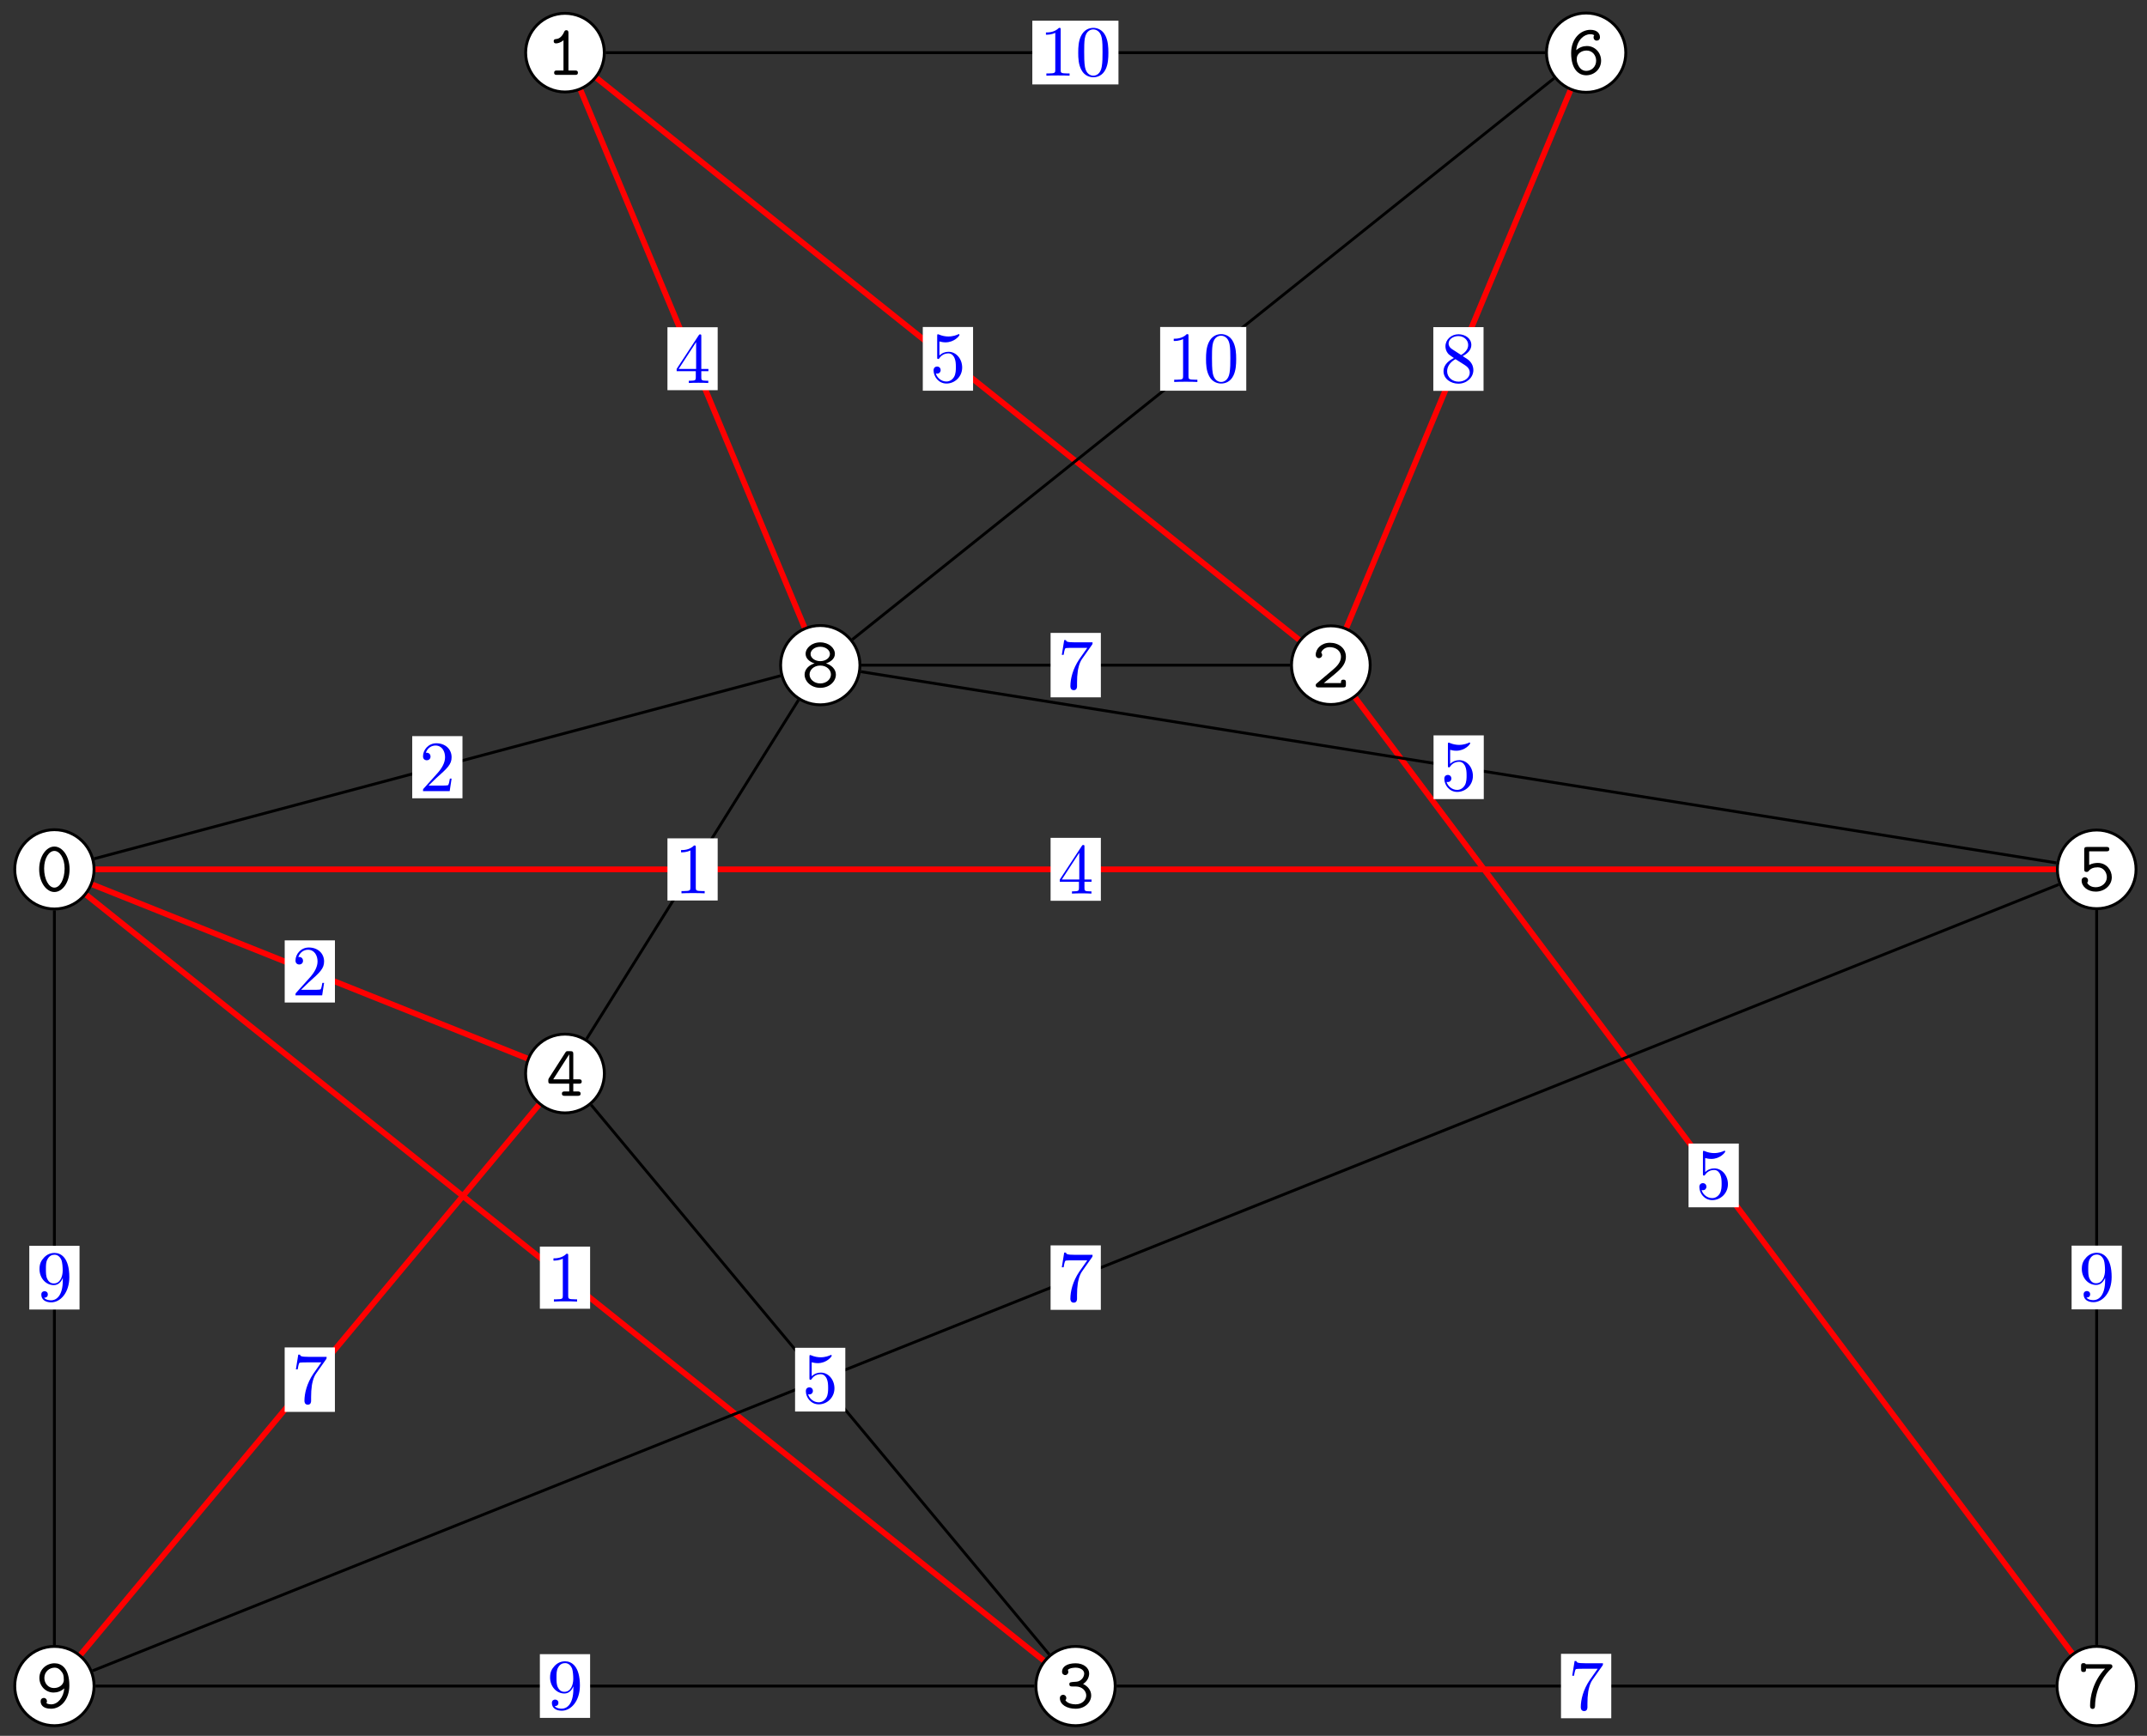 <?xml version="1.0" encoding="UTF-8"?>
<svg xmlns="http://www.w3.org/2000/svg" xmlns:xlink="http://www.w3.org/1999/xlink" width="298pt" height="241pt" viewBox="0 0 298 241" version="1.1">
<rect x="0" y="0" width="298" height="241" fill="#333333" stroke="none"/>
<defs>
<g>
<symbol overflow="visible" id="glyph0-0">
<path style="stroke:none;" d=""/>
</symbol>
<symbol overflow="visible" id="glyph0-1">
<path style="stroke:none;" d="M 4.719 -3.047 C 4.719 -4.891 3.703 -6.203 2.609 -6.203 C 1.5 -6.203 0.5 -4.859 0.5 -3.047 C 0.5 -1.203 1.516 0.109 2.609 0.109 C 3.734 0.109 4.719 -1.219 4.719 -3.047 Z M 4.031 -3.156 C 4.031 -1.672 3.391 -0.5 2.609 -0.5 C 1.828 -0.5 1.188 -1.672 1.188 -3.156 C 1.188 -4.609 1.875 -5.594 2.609 -5.594 C 3.344 -5.594 4.031 -4.609 4.031 -3.156 Z M 4.031 -3.156 "/>
</symbol>
<symbol overflow="visible" id="glyph0-2">
<path style="stroke:none;" d="M 4.406 -0.297 C 4.406 -0.609 4.172 -0.609 4 -0.609 L 3.094 -0.609 L 3.094 -5.797 C 3.094 -5.953 3.094 -6.203 2.797 -6.203 C 2.609 -6.203 2.547 -6.078 2.5 -5.969 C 2.125 -5.109 1.609 -5 1.422 -4.984 C 1.25 -4.969 1.047 -4.953 1.047 -4.672 C 1.047 -4.422 1.219 -4.375 1.375 -4.375 C 1.562 -4.375 1.969 -4.438 2.406 -4.812 L 2.406 -0.609 L 1.5 -0.609 C 1.344 -0.609 1.109 -0.609 1.109 -0.297 C 1.109 0 1.359 0 1.5 0 L 4 0 C 4.156 0 4.406 0 4.406 -0.297 Z M 4.406 -0.297 "/>
</symbol>
<symbol overflow="visible" id="glyph0-3">
<path style="stroke:none;" d="M 4.703 -0.406 L 4.703 -0.672 C 4.703 -0.859 4.703 -1.078 4.359 -1.078 C 4.016 -1.078 4.016 -0.891 4.016 -0.609 L 1.641 -0.609 C 2.234 -1.109 3.188 -1.859 3.625 -2.266 C 4.25 -2.828 4.703 -3.453 4.703 -4.25 C 4.703 -5.453 3.703 -6.203 2.484 -6.203 C 1.312 -6.203 0.516 -5.391 0.516 -4.531 C 0.516 -4.172 0.797 -4.062 0.969 -4.062 C 1.172 -4.062 1.406 -4.234 1.406 -4.5 C 1.406 -4.625 1.359 -4.75 1.266 -4.828 C 1.422 -5.281 1.891 -5.594 2.438 -5.594 C 3.25 -5.594 4.016 -5.141 4.016 -4.25 C 4.016 -3.562 3.531 -2.984 2.875 -2.438 L 0.672 -0.578 C 0.578 -0.5 0.516 -0.453 0.516 -0.312 C 0.516 0 0.766 0 0.922 0 L 4.312 0 C 4.641 0 4.703 -0.094 4.703 -0.406 Z M 4.703 -0.406 "/>
</symbol>
<symbol overflow="visible" id="glyph0-4">
<path style="stroke:none;" d="M 4.781 -1.734 C 4.781 -2.438 4.312 -3.031 3.656 -3.328 C 4.219 -3.688 4.5 -4.25 4.5 -4.797 C 4.5 -5.531 3.766 -6.203 2.625 -6.203 C 1.422 -6.203 0.734 -5.719 0.734 -5.031 C 0.734 -4.703 0.984 -4.562 1.172 -4.562 C 1.391 -4.562 1.609 -4.734 1.609 -5.016 C 1.609 -5.156 1.562 -5.25 1.531 -5.281 C 1.828 -5.594 2.547 -5.594 2.625 -5.594 C 3.312 -5.594 3.812 -5.234 3.812 -4.781 C 3.812 -4.484 3.656 -4.141 3.391 -3.922 C 3.078 -3.656 2.828 -3.641 2.469 -3.625 C 1.891 -3.578 1.75 -3.578 1.75 -3.297 C 1.75 -2.984 1.984 -2.984 2.141 -2.984 L 2.609 -2.984 C 3.594 -2.984 4.094 -2.312 4.094 -1.734 C 4.094 -1.125 3.531 -0.5 2.625 -0.5 C 2.234 -0.5 1.469 -0.609 1.203 -1.078 C 1.25 -1.125 1.328 -1.188 1.328 -1.391 C 1.328 -1.625 1.141 -1.828 0.891 -1.828 C 0.656 -1.828 0.438 -1.672 0.438 -1.359 C 0.438 -0.469 1.406 0.109 2.625 0.109 C 3.938 0.109 4.781 -0.812 4.781 -1.734 Z M 4.781 -1.734 "/>
</symbol>
<symbol overflow="visible" id="glyph0-5">
<path style="stroke:none;" d="M 4.938 -1.984 C 4.938 -2.297 4.688 -2.297 4.531 -2.297 L 3.766 -2.297 L 3.766 -5.797 C 3.766 -6.125 3.688 -6.203 3.344 -6.203 L 3.078 -6.203 C 2.828 -6.203 2.781 -6.203 2.656 -6 L 0.375 -2.438 C 0.297 -2.297 0.297 -2.281 0.297 -2.078 C 0.297 -1.75 0.375 -1.688 0.688 -1.688 L 3.203 -1.688 L 3.203 -0.609 L 2.578 -0.609 C 2.422 -0.609 2.188 -0.609 2.188 -0.297 C 2.188 0 2.438 0 2.578 0 L 4.375 0 C 4.531 0 4.781 0 4.781 -0.297 C 4.781 -0.609 4.531 -0.609 4.375 -0.609 L 3.766 -0.609 L 3.766 -1.688 L 4.531 -1.688 C 4.688 -1.688 4.938 -1.688 4.938 -1.984 Z M 3.203 -2.297 L 0.984 -2.297 L 3.203 -5.766 Z M 3.203 -2.297 "/>
</symbol>
<symbol overflow="visible" id="glyph0-6">
<path style="stroke:none;" d="M 4.703 -1.891 C 4.703 -2.906 3.938 -3.875 2.766 -3.875 C 2.406 -3.875 1.969 -3.812 1.562 -3.594 L 1.562 -5.484 L 3.953 -5.484 C 4.109 -5.484 4.359 -5.484 4.359 -5.781 C 4.359 -6.094 4.109 -6.094 3.953 -6.094 L 1.281 -6.094 C 0.953 -6.094 0.875 -6 0.875 -5.688 L 0.875 -3.031 C 0.875 -2.844 0.875 -2.625 1.203 -2.625 C 1.375 -2.625 1.422 -2.672 1.5 -2.766 C 1.766 -3.094 2.172 -3.266 2.75 -3.266 C 3.562 -3.266 4.016 -2.547 4.016 -1.891 C 4.016 -1.094 3.312 -0.5 2.469 -0.5 C 2.188 -0.5 1.562 -0.578 1.281 -1.125 C 1.328 -1.172 1.406 -1.25 1.406 -1.453 C 1.406 -1.734 1.172 -1.891 0.969 -1.891 C 0.812 -1.891 0.516 -1.797 0.516 -1.422 C 0.516 -0.594 1.359 0.109 2.469 0.109 C 3.719 0.109 4.703 -0.781 4.703 -1.891 Z M 4.703 -1.891 "/>
</symbol>
<symbol overflow="visible" id="glyph0-7">
<path style="stroke:none;" d="M 4.688 -1.922 C 4.688 -3.062 3.812 -3.953 2.719 -3.953 C 2.203 -3.953 1.688 -3.781 1.234 -3.375 C 1.375 -4.781 2.312 -5.594 3.188 -5.594 C 3.531 -5.594 3.688 -5.484 3.734 -5.438 C 3.688 -5.391 3.641 -5.328 3.641 -5.141 C 3.641 -4.906 3.812 -4.703 4.078 -4.703 C 4.328 -4.703 4.531 -4.875 4.531 -5.172 C 4.531 -5.656 4.172 -6.203 3.203 -6.203 C 1.859 -6.203 0.531 -5 0.531 -2.984 C 0.531 -0.625 1.641 0.109 2.625 0.109 C 3.719 0.109 4.688 -0.734 4.688 -1.922 Z M 4 -1.922 C 4 -1.062 3.344 -0.5 2.625 -0.5 C 1.984 -0.5 1.594 -0.984 1.391 -1.594 C 1.297 -1.828 1.312 -2.078 1.312 -2.219 C 1.312 -2.828 1.906 -3.328 2.672 -3.328 C 3.484 -3.328 4 -2.656 4 -1.922 Z M 4 -1.922 "/>
</symbol>
<symbol overflow="visible" id="glyph0-8">
<path style="stroke:none;" d="M 4.781 -5.781 C 4.781 -6.094 4.547 -6.094 4.391 -6.094 L 1.094 -6.094 C 1.031 -6.25 0.859 -6.25 0.781 -6.25 C 0.438 -6.25 0.438 -6.031 0.438 -5.844 L 0.438 -5.422 C 0.438 -5.234 0.438 -5.016 0.781 -5.016 C 1.125 -5.016 1.125 -5.203 1.125 -5.484 L 3.766 -5.484 C 2.031 -3.656 1.688 -1.453 1.688 -0.359 C 1.688 -0.219 1.688 0.109 2.047 0.109 C 2.219 0.109 2.375 0 2.375 -0.297 C 2.438 -3.125 3.953 -4.859 4.562 -5.438 C 4.766 -5.625 4.781 -5.641 4.781 -5.781 Z M 4.781 -5.781 "/>
</symbol>
<symbol overflow="visible" id="glyph0-9">
<path style="stroke:none;" d="M 4.781 -1.734 C 4.781 -2.484 4.141 -3.078 3.406 -3.281 C 4.203 -3.547 4.641 -4.031 4.641 -4.609 C 4.641 -5.422 3.797 -6.203 2.609 -6.203 C 1.422 -6.203 0.578 -5.406 0.578 -4.609 C 0.578 -4.031 1.031 -3.531 1.828 -3.281 C 1.078 -3.078 0.438 -2.484 0.438 -1.734 C 0.438 -0.766 1.359 0.109 2.609 0.109 C 3.875 0.109 4.781 -0.766 4.781 -1.734 Z M 3.953 -4.594 C 3.953 -4.031 3.344 -3.594 2.609 -3.594 C 1.891 -3.594 1.266 -4.031 1.266 -4.594 C 1.266 -5.109 1.828 -5.594 2.609 -5.594 C 3.391 -5.594 3.953 -5.109 3.953 -4.594 Z M 4.094 -1.75 C 4.094 -1.062 3.438 -0.5 2.609 -0.5 C 1.781 -0.5 1.125 -1.062 1.125 -1.75 C 1.125 -2.359 1.703 -2.984 2.609 -2.984 C 3.531 -2.984 4.094 -2.359 4.094 -1.75 Z M 4.094 -1.75 "/>
</symbol>
<symbol overflow="visible" id="glyph0-10">
<path style="stroke:none;" d="M 4.688 -3.109 C 4.688 -5.516 3.594 -6.203 2.641 -6.203 C 1.531 -6.203 0.531 -5.375 0.531 -4.172 C 0.531 -3.031 1.406 -2.141 2.5 -2.141 C 3.016 -2.141 3.531 -2.312 3.984 -2.719 C 3.891 -1.484 3.109 -0.5 2.156 -0.5 C 2.062 -0.5 1.703 -0.516 1.5 -0.672 C 1.531 -0.719 1.578 -0.781 1.578 -0.953 C 1.578 -1.188 1.406 -1.391 1.141 -1.391 C 0.891 -1.391 0.703 -1.219 0.703 -0.922 C 0.703 -0.594 0.875 0.109 2.156 0.109 C 3.469 0.109 4.688 -1.141 4.688 -3.109 Z M 3.922 -3.875 C 3.922 -3.328 3.375 -2.766 2.547 -2.766 C 1.75 -2.766 1.219 -3.422 1.219 -4.172 C 1.219 -5.031 1.922 -5.594 2.641 -5.594 C 3.078 -5.594 3.344 -5.359 3.516 -5.156 C 3.828 -4.781 3.922 -4.578 3.922 -3.875 Z M 3.922 -3.875 "/>
</symbol>
<symbol overflow="visible" id="glyph1-0">
<path style="stroke:none;" d=""/>
</symbol>
<symbol overflow="visible" id="glyph1-1">
<path style="stroke:none;" d="M 4.172 0 L 4.172 -0.312 L 3.859 -0.312 C 2.953 -0.312 2.938 -0.422 2.938 -0.781 L 2.938 -6.375 C 2.938 -6.625 2.938 -6.641 2.703 -6.641 C 2.078 -6 1.203 -6 0.891 -6 L 0.891 -5.688 C 1.094 -5.688 1.672 -5.688 2.188 -5.953 L 2.188 -0.781 C 2.188 -0.422 2.156 -0.312 1.266 -0.312 L 0.953 -0.312 L 0.953 0 C 1.297 -0.031 2.156 -0.031 2.562 -0.031 C 2.953 -0.031 3.828 -0.031 4.172 0 Z M 4.172 0 "/>
</symbol>
<symbol overflow="visible" id="glyph1-2">
<path style="stroke:none;" d="M 4.469 -1.734 L 4.234 -1.734 C 4.172 -1.438 4.109 -1 4 -0.844 C 3.938 -0.766 3.281 -0.766 3.062 -0.766 L 1.266 -0.766 L 2.328 -1.797 C 3.875 -3.172 4.469 -3.703 4.469 -4.703 C 4.469 -5.844 3.578 -6.641 2.359 -6.641 C 1.234 -6.641 0.5 -5.719 0.5 -4.828 C 0.5 -4.281 1 -4.281 1.031 -4.281 C 1.203 -4.281 1.547 -4.391 1.547 -4.812 C 1.547 -5.062 1.359 -5.328 1.016 -5.328 C 0.938 -5.328 0.922 -5.328 0.891 -5.312 C 1.109 -5.969 1.656 -6.328 2.234 -6.328 C 3.141 -6.328 3.562 -5.516 3.562 -4.703 C 3.562 -3.906 3.078 -3.125 2.516 -2.5 L 0.609 -0.375 C 0.5 -0.266 0.5 -0.234 0.5 0 L 4.203 0 Z M 4.469 -1.734 "/>
</symbol>
<symbol overflow="visible" id="glyph1-3">
<path style="stroke:none;" d="M 4.688 -1.641 L 4.688 -1.953 L 3.703 -1.953 L 3.703 -6.484 C 3.703 -6.688 3.703 -6.75 3.531 -6.75 C 3.453 -6.75 3.422 -6.75 3.344 -6.625 L 0.281 -1.953 L 0.281 -1.641 L 2.938 -1.641 L 2.938 -0.781 C 2.938 -0.422 2.906 -0.312 2.172 -0.312 L 1.969 -0.312 L 1.969 0 C 2.375 -0.031 2.891 -0.031 3.312 -0.031 C 3.734 -0.031 4.25 -0.031 4.672 0 L 4.672 -0.312 L 4.453 -0.312 C 3.719 -0.312 3.703 -0.422 3.703 -0.781 L 3.703 -1.641 Z M 2.984 -1.953 L 0.562 -1.953 L 2.984 -5.672 Z M 2.984 -1.953 "/>
</symbol>
<symbol overflow="visible" id="glyph1-4">
<path style="stroke:none;" d="M 4.562 -3.281 C 4.562 -5.969 3.406 -6.641 2.516 -6.641 C 1.969 -6.641 1.484 -6.453 1.062 -6.016 C 0.641 -5.562 0.422 -5.141 0.422 -4.391 C 0.422 -3.156 1.297 -2.172 2.406 -2.172 C 3.016 -2.172 3.422 -2.594 3.656 -3.172 L 3.656 -2.844 C 3.656 -0.516 2.625 -0.062 2.047 -0.062 C 1.875 -0.062 1.328 -0.078 1.062 -0.422 C 1.5 -0.422 1.578 -0.703 1.578 -0.875 C 1.578 -1.188 1.344 -1.328 1.125 -1.328 C 0.969 -1.328 0.672 -1.25 0.672 -0.859 C 0.672 -0.188 1.203 0.219 2.047 0.219 C 3.344 0.219 4.562 -1.141 4.562 -3.281 Z M 3.641 -4.203 C 3.641 -3.375 3.297 -2.406 2.422 -2.406 C 2.266 -2.406 1.797 -2.406 1.5 -3.031 C 1.312 -3.406 1.312 -3.891 1.312 -4.391 C 1.312 -4.922 1.312 -5.391 1.531 -5.766 C 1.797 -6.266 2.172 -6.391 2.516 -6.391 C 2.984 -6.391 3.312 -6.047 3.484 -5.609 C 3.594 -5.281 3.641 -4.656 3.641 -4.203 Z M 3.641 -4.203 "/>
</symbol>
<symbol overflow="visible" id="glyph1-5">
<path style="stroke:none;" d="M 4.469 -2 C 4.469 -3.188 3.656 -4.188 2.578 -4.188 C 2.109 -4.188 1.672 -4.031 1.312 -3.672 L 1.312 -5.625 C 1.516 -5.562 1.844 -5.5 2.156 -5.5 C 3.391 -5.5 4.094 -6.406 4.094 -6.531 C 4.094 -6.594 4.062 -6.641 3.984 -6.641 C 3.984 -6.641 3.953 -6.641 3.906 -6.609 C 3.703 -6.516 3.219 -6.312 2.547 -6.312 C 2.156 -6.312 1.688 -6.391 1.219 -6.594 C 1.141 -6.625 1.109 -6.625 1.109 -6.625 C 1 -6.625 1 -6.547 1 -6.391 L 1 -3.438 C 1 -3.266 1 -3.188 1.141 -3.188 C 1.219 -3.188 1.234 -3.203 1.281 -3.266 C 1.391 -3.422 1.75 -3.969 2.562 -3.969 C 3.078 -3.969 3.328 -3.516 3.406 -3.328 C 3.562 -2.953 3.594 -2.578 3.594 -2.078 C 3.594 -1.719 3.594 -1.125 3.344 -0.703 C 3.109 -0.312 2.734 -0.062 2.281 -0.062 C 1.562 -0.062 0.984 -0.594 0.812 -1.172 C 0.844 -1.172 0.875 -1.156 0.984 -1.156 C 1.312 -1.156 1.484 -1.406 1.484 -1.641 C 1.484 -1.891 1.312 -2.141 0.984 -2.141 C 0.844 -2.141 0.5 -2.062 0.5 -1.609 C 0.5 -0.75 1.188 0.219 2.297 0.219 C 3.453 0.219 4.469 -0.734 4.469 -2 Z M 4.469 -2 "/>
</symbol>
<symbol overflow="visible" id="glyph1-6">
<path style="stroke:none;" d="M 4.578 -3.188 C 4.578 -3.984 4.531 -4.781 4.188 -5.516 C 3.734 -6.484 2.906 -6.641 2.5 -6.641 C 1.891 -6.641 1.172 -6.375 0.75 -5.453 C 0.438 -4.766 0.391 -3.984 0.391 -3.188 C 0.391 -2.438 0.422 -1.547 0.844 -0.781 C 1.266 0.016 2 0.219 2.484 0.219 C 3.016 0.219 3.781 0.016 4.219 -0.938 C 4.531 -1.625 4.578 -2.406 4.578 -3.188 Z M 3.766 -3.312 C 3.766 -2.562 3.766 -1.891 3.656 -1.25 C 3.5 -0.297 2.938 0 2.484 0 C 2.094 0 1.5 -0.25 1.328 -1.203 C 1.219 -1.797 1.219 -2.719 1.219 -3.312 C 1.219 -3.953 1.219 -4.609 1.297 -5.141 C 1.484 -6.328 2.234 -6.422 2.484 -6.422 C 2.812 -6.422 3.469 -6.234 3.656 -5.25 C 3.766 -4.688 3.766 -3.938 3.766 -3.312 Z M 3.766 -3.312 "/>
</symbol>
<symbol overflow="visible" id="glyph1-7">
<path style="stroke:none;" d="M 4.562 -1.672 C 4.562 -2.031 4.453 -2.484 4.062 -2.906 C 3.875 -3.109 3.719 -3.203 3.078 -3.609 C 3.797 -3.984 4.281 -4.5 4.281 -5.156 C 4.281 -6.078 3.406 -6.641 2.5 -6.641 C 1.5 -6.641 0.688 -5.906 0.688 -4.969 C 0.688 -4.797 0.703 -4.344 1.125 -3.875 C 1.234 -3.766 1.609 -3.516 1.859 -3.344 C 1.281 -3.047 0.422 -2.5 0.422 -1.5 C 0.422 -0.453 1.438 0.219 2.484 0.219 C 3.609 0.219 4.562 -0.609 4.562 -1.672 Z M 3.844 -5.156 C 3.844 -4.578 3.453 -4.109 2.859 -3.766 L 1.625 -4.562 C 1.172 -4.859 1.125 -5.188 1.125 -5.359 C 1.125 -5.969 1.781 -6.391 2.484 -6.391 C 3.203 -6.391 3.844 -5.875 3.844 -5.156 Z M 4.062 -1.312 C 4.062 -0.578 3.312 -0.062 2.5 -0.062 C 1.641 -0.062 0.922 -0.672 0.922 -1.5 C 0.922 -2.078 1.234 -2.719 2.078 -3.188 L 3.312 -2.406 C 3.594 -2.219 4.062 -1.922 4.062 -1.312 Z M 4.062 -1.312 "/>
</symbol>
<symbol overflow="visible" id="glyph1-8">
<path style="stroke:none;" d="M 4.828 -6.422 L 2.406 -6.422 C 1.203 -6.422 1.172 -6.547 1.141 -6.734 L 0.891 -6.734 L 0.562 -4.688 L 0.812 -4.688 C 0.844 -4.844 0.922 -5.469 1.062 -5.594 C 1.125 -5.656 1.906 -5.656 2.031 -5.656 L 4.094 -5.656 L 2.984 -4.078 C 2.078 -2.734 1.75 -1.344 1.75 -0.328 C 1.75 -0.234 1.75 0.219 2.219 0.219 C 2.672 0.219 2.672 -0.234 2.672 -0.328 L 2.672 -0.844 C 2.672 -1.391 2.703 -1.938 2.781 -2.469 C 2.828 -2.703 2.953 -3.562 3.406 -4.172 L 4.75 -6.078 C 4.828 -6.188 4.828 -6.203 4.828 -6.422 Z M 4.828 -6.422 "/>
</symbol>
</g>
</defs>
<g id="surface1">
<path style="fill-rule:nonzero;fill:rgb(100%,100%,100%);fill-opacity:1;stroke-width:0.399;stroke-linecap:butt;stroke-linejoin:miter;stroke:rgb(0%,0%,0%);stroke-opacity:1;stroke-miterlimit:10;" d="M 5.503 113.388 C 5.503 116.427 3.038 118.891 -0.001 118.891 C -3.04 118.891 -5.505 116.427 -5.505 113.388 C -5.505 110.349 -3.04 107.884 -0.001 107.884 C 3.038 107.884 5.503 110.349 5.503 113.388 Z M 5.503 113.388 " transform="matrix(1,0,0,-1,7.552,234.085)"/>
<g style="fill:rgb(0%,0%,0%);fill-opacity:1;">
  <use xlink:href="#glyph0-1" x="4.937" y="123.735"/>
</g>
<path style="fill-rule:nonzero;fill:rgb(100%,100%,100%);fill-opacity:1;stroke-width:0.399;stroke-linecap:butt;stroke-linejoin:miter;stroke:rgb(0%,0%,0%);stroke-opacity:1;stroke-miterlimit:10;" d="M 76.325 226.773 C 76.325 229.788 73.884 232.233 70.868 232.233 C 67.853 232.233 65.408 229.788 65.408 226.773 C 65.408 223.757 67.853 221.316 70.868 221.316 C 73.884 221.316 76.325 223.757 76.325 226.773 Z M 76.325 226.773 " transform="matrix(1,0,0,-1,7.552,234.085)"/>
<g style="fill:rgb(0%,0%,0%);fill-opacity:1;">
  <use xlink:href="#glyph0-2" x="75.805" y="10.398"/>
</g>
<path style="fill-rule:nonzero;fill:rgb(100%,100%,100%);fill-opacity:1;stroke-width:0.399;stroke-linecap:butt;stroke-linejoin:miter;stroke:rgb(0%,0%,0%);stroke-opacity:1;stroke-miterlimit:10;" d="M 182.628 141.734 C 182.628 144.75 180.183 147.195 177.167 147.195 C 174.152 147.195 171.706 144.75 171.706 141.734 C 171.706 138.719 174.152 136.273 177.167 136.273 C 180.183 136.273 182.628 138.719 182.628 141.734 Z M 182.628 141.734 " transform="matrix(1,0,0,-1,7.552,234.085)"/>
<g style="fill:rgb(0%,0%,0%);fill-opacity:1;">
  <use xlink:href="#glyph0-3" x="182.107" y="95.442"/>
</g>
<path style="fill-rule:nonzero;fill:rgb(100%,100%,100%);fill-opacity:1;stroke-width:0.399;stroke-linecap:butt;stroke-linejoin:miter;stroke:rgb(0%,0%,0%);stroke-opacity:1;stroke-miterlimit:10;" d="M 147.238 -0.001 C 147.238 3.038 144.773 5.503 141.734 5.503 C 138.695 5.503 136.23 3.038 136.23 -0.001 C 136.23 -3.04 138.695 -5.505 141.734 -5.505 C 144.773 -5.505 147.238 -3.04 147.238 -0.001 Z M 147.238 -0.001 " transform="matrix(1,0,0,-1,7.552,234.085)"/>
<g style="fill:rgb(0%,0%,0%);fill-opacity:1;">
  <use xlink:href="#glyph0-4" x="146.674" y="237.129"/>
</g>
<path style="fill-rule:nonzero;fill:rgb(100%,100%,100%);fill-opacity:1;stroke-width:0.399;stroke-linecap:butt;stroke-linejoin:miter;stroke:rgb(0%,0%,0%);stroke-opacity:1;stroke-miterlimit:10;" d="M 76.333 85.042 C 76.333 88.061 73.884 90.506 70.868 90.506 C 67.849 90.506 65.4 88.061 65.4 85.042 C 65.4 82.022 67.849 79.573 70.868 79.573 C 73.884 79.573 76.333 82.022 76.333 85.042 Z M 76.333 85.042 " transform="matrix(1,0,0,-1,7.552,234.085)"/>
<g style="fill:rgb(0%,0%,0%);fill-opacity:1;">
  <use xlink:href="#glyph0-5" x="75.805" y="152.144"/>
</g>
<path style="fill-rule:nonzero;fill:rgb(100%,100%,100%);fill-opacity:1;stroke-width:0.399;stroke-linecap:butt;stroke-linejoin:miter;stroke:rgb(0%,0%,0%);stroke-opacity:1;stroke-miterlimit:10;" d="M 288.927 113.388 C 288.927 116.403 286.485 118.848 283.47 118.848 C 280.454 118.848 278.009 116.403 278.009 113.388 C 278.009 110.372 280.454 107.927 283.47 107.927 C 286.485 107.927 288.927 110.372 288.927 113.388 Z M 288.927 113.388 " transform="matrix(1,0,0,-1,7.552,234.085)"/>
<g style="fill:rgb(0%,0%,0%);fill-opacity:1;">
  <use xlink:href="#glyph0-6" x="288.411" y="123.681"/>
</g>
<path style="fill-rule:nonzero;fill:rgb(100%,100%,100%);fill-opacity:1;stroke-width:0.399;stroke-linecap:butt;stroke-linejoin:miter;stroke:rgb(0%,0%,0%);stroke-opacity:1;stroke-miterlimit:10;" d="M 218.104 226.773 C 218.104 229.816 215.639 232.276 212.6 232.276 C 209.561 232.276 207.096 229.816 207.096 226.773 C 207.096 223.734 209.561 221.269 212.6 221.269 C 215.639 221.269 218.104 223.734 218.104 226.773 Z M 218.104 226.773 " transform="matrix(1,0,0,-1,7.552,234.085)"/>
<g style="fill:rgb(0%,0%,0%);fill-opacity:1;">
  <use xlink:href="#glyph0-7" x="217.542" y="10.343"/>
</g>
<path style="fill-rule:nonzero;fill:rgb(100%,100%,100%);fill-opacity:1;stroke-width:0.399;stroke-linecap:butt;stroke-linejoin:miter;stroke:rgb(0%,0%,0%);stroke-opacity:1;stroke-miterlimit:10;" d="M 288.977 -0.001 C 288.977 3.042 286.509 5.507 283.47 5.507 C 280.427 5.507 277.958 3.042 277.958 -0.001 C 277.958 -3.044 280.427 -5.509 283.47 -5.509 C 286.509 -5.509 288.977 -3.044 288.977 -0.001 Z M 288.977 -0.001 " transform="matrix(1,0,0,-1,7.552,234.085)"/>
<g style="fill:rgb(0%,0%,0%);fill-opacity:1;">
  <use xlink:href="#glyph0-8" x="288.411" y="237.154"/>
</g>
<path style="fill-rule:nonzero;fill:rgb(100%,100%,100%);fill-opacity:1;stroke-width:0.399;stroke-linecap:butt;stroke-linejoin:miter;stroke:rgb(0%,0%,0%);stroke-opacity:1;stroke-miterlimit:10;" d="M 111.805 141.734 C 111.805 144.773 109.34 147.238 106.301 147.238 C 103.262 147.238 100.798 144.773 100.798 141.734 C 100.798 138.695 103.262 136.23 106.301 136.23 C 109.34 136.23 111.805 138.695 111.805 141.734 Z M 111.805 141.734 " transform="matrix(1,0,0,-1,7.552,234.085)"/>
<g style="fill:rgb(0%,0%,0%);fill-opacity:1;">
  <use xlink:href="#glyph0-9" x="111.239" y="95.388"/>
</g>
<path style="fill-rule:nonzero;fill:rgb(100%,100%,100%);fill-opacity:1;stroke-width:0.399;stroke-linecap:butt;stroke-linejoin:miter;stroke:rgb(0%,0%,0%);stroke-opacity:1;stroke-miterlimit:10;" d="M 5.503 -0.001 C 5.503 3.038 3.038 5.503 -0.001 5.503 C -3.04 5.503 -5.505 3.038 -5.505 -0.001 C -5.505 -3.04 -3.04 -5.505 -0.001 -5.505 C 3.038 -5.505 5.503 -3.04 5.503 -0.001 Z M 5.503 -0.001 " transform="matrix(1,0,0,-1,7.552,234.085)"/>
<g style="fill:rgb(0%,0%,0%);fill-opacity:1;">
  <use xlink:href="#glyph0-10" x="4.937" y="237.129"/>
</g>
<path style="fill:none;stroke-width:0.797;stroke-linecap:butt;stroke-linejoin:miter;stroke:rgb(100%,0%,0%);stroke-opacity:1;stroke-miterlimit:10;" d="M 4.452 109.826 L 137.277 3.561 " transform="matrix(1,0,0,-1,7.552,234.085)"/>
<path style=" stroke:none;fill-rule:nonzero;fill:rgb(100%,100%,100%);fill-opacity:1;" d="M 74.934 181.703 L 81.906 181.703 L 81.906 173.074 L 74.934 173.074 Z M 74.934 181.703 "/>
<g style="fill:rgb(0%,0%,100%);fill-opacity:1;">
  <use xlink:href="#glyph1-1" x="75.928" y="180.706"/>
</g>
<path style="fill:none;stroke-width:0.797;stroke-linecap:butt;stroke-linejoin:miter;stroke:rgb(100%,0%,0%);stroke-opacity:1;stroke-miterlimit:10;" d="M 5.296 111.271 L 65.607 87.143 " transform="matrix(1,0,0,-1,7.552,234.085)"/>
<path style=" stroke:none;fill-rule:nonzero;fill:rgb(100%,100%,100%);fill-opacity:1;" d="M 39.516 139.188 L 46.488 139.188 L 46.488 130.559 L 39.516 130.559 Z M 39.516 139.188 "/>
<g style="fill:rgb(0%,0%,100%);fill-opacity:1;">
  <use xlink:href="#glyph1-2" x="40.513" y="138.191"/>
</g>
<path style="fill:none;stroke-width:0.797;stroke-linecap:butt;stroke-linejoin:miter;stroke:rgb(100%,0%,0%);stroke-opacity:1;stroke-miterlimit:10;" d="M 5.702 113.388 L 277.806 113.388 " transform="matrix(1,0,0,-1,7.552,234.085)"/>
<path style=" stroke:none;fill-rule:nonzero;fill:rgb(100%,100%,100%);fill-opacity:1;" d="M 145.82 125.062 L 152.797 125.062 L 152.797 116.324 L 145.82 116.324 Z M 145.82 125.062 "/>
<g style="fill:rgb(0%,0%,100%);fill-opacity:1;">
  <use xlink:href="#glyph1-3" x="146.818" y="124.064"/>
</g>
<path style="fill:none;stroke-width:0.399;stroke-linecap:butt;stroke-linejoin:miter;stroke:rgb(0%,0%,0%);stroke-opacity:1;stroke-miterlimit:10;" d="M 5.51 114.857 L 100.79 140.265 " transform="matrix(1,0,0,-1,7.552,234.085)"/>
<path style=" stroke:none;fill-rule:nonzero;fill:rgb(100%,100%,100%);fill-opacity:1;" d="M 57.215 110.832 L 64.191 110.832 L 64.191 102.203 L 57.215 102.203 Z M 57.215 110.832 "/>
<g style="fill:rgb(0%,0%,100%);fill-opacity:1;">
  <use xlink:href="#glyph1-2" x="58.212" y="109.836"/>
</g>
<path style="fill:none;stroke-width:0.399;stroke-linecap:butt;stroke-linejoin:miter;stroke:rgb(0%,0%,0%);stroke-opacity:1;stroke-miterlimit:10;" d="M -0.001 107.685 L -0.001 5.702 " transform="matrix(1,0,0,-1,7.552,234.085)"/>
<path style=" stroke:none;fill-rule:nonzero;fill:rgb(100%,100%,100%);fill-opacity:1;" d="M 4.066 181.812 L 11.039 181.812 L 11.039 172.965 L 4.066 172.965 Z M 4.066 181.812 "/>
<g style="fill:rgb(0%,0%,100%);fill-opacity:1;">
  <use xlink:href="#glyph1-4" x="5.061" y="180.596"/>
</g>
<path style="fill:none;stroke-width:0.797;stroke-linecap:butt;stroke-linejoin:miter;stroke:rgb(100%,0%,0%);stroke-opacity:1;stroke-miterlimit:10;" d="M 75.282 223.238 L 172.745 145.269 " transform="matrix(1,0,0,-1,7.552,234.085)"/>
<path style=" stroke:none;fill-rule:nonzero;fill:rgb(100%,100%,100%);fill-opacity:1;" d="M 128.082 54.246 L 135.059 54.246 L 135.059 45.398 L 128.082 45.398 Z M 128.082 54.246 "/>
<g style="fill:rgb(0%,0%,100%);fill-opacity:1;">
  <use xlink:href="#glyph1-5" x="129.079" y="53.03"/>
</g>
<path style="fill:none;stroke-width:0.399;stroke-linecap:butt;stroke-linejoin:miter;stroke:rgb(0%,0%,0%);stroke-opacity:1;stroke-miterlimit:10;" d="M 76.525 226.773 L 206.893 226.773 " transform="matrix(1,0,0,-1,7.552,234.085)"/>
<path style=" stroke:none;fill-rule:nonzero;fill:rgb(100%,100%,100%);fill-opacity:1;" d="M 143.285 11.723 L 155.242 11.723 L 155.242 2.875 L 143.285 2.875 Z M 143.285 11.723 "/>
<g style="fill:rgb(0%,0%,100%);fill-opacity:1;">
  <use xlink:href="#glyph1-1" x="144.283" y="10.508"/>
  <use xlink:href="#glyph1-6" x="149.264" y="10.508"/>
</g>
<path style="fill:none;stroke-width:0.797;stroke-linecap:butt;stroke-linejoin:miter;stroke:rgb(100%,0%,0%);stroke-opacity:1;stroke-miterlimit:10;" d="M 73.04 221.55 L 104.106 146.999 " transform="matrix(1,0,0,-1,7.552,234.085)"/>
<path style=" stroke:none;fill-rule:nonzero;fill:rgb(100%,100%,100%);fill-opacity:1;" d="M 92.641 54.172 L 99.613 54.172 L 99.613 45.434 L 92.641 45.434 Z M 92.641 54.172 "/>
<g style="fill:rgb(0%,0%,100%);fill-opacity:1;">
  <use xlink:href="#glyph1-3" x="93.637" y="53.174"/>
</g>
<path style="fill:none;stroke-width:0.797;stroke-linecap:butt;stroke-linejoin:miter;stroke:rgb(100%,0%,0%);stroke-opacity:1;stroke-miterlimit:10;" d="M 179.339 146.956 L 210.405 221.511 " transform="matrix(1,0,0,-1,7.552,234.085)"/>
<path style=" stroke:none;fill-rule:nonzero;fill:rgb(100%,100%,100%);fill-opacity:1;" d="M 198.941 54.266 L 205.914 54.266 L 205.914 45.418 L 198.941 45.418 Z M 198.941 54.266 "/>
<g style="fill:rgb(0%,0%,100%);fill-opacity:1;">
  <use xlink:href="#glyph1-7" x="199.938" y="53.05"/>
</g>
<path style="fill:none;stroke-width:0.797;stroke-linecap:butt;stroke-linejoin:miter;stroke:rgb(100%,0%,0%);stroke-opacity:1;stroke-miterlimit:10;" d="M 180.562 137.207 L 280.04 4.565 " transform="matrix(1,0,0,-1,7.552,234.085)"/>
<path style=" stroke:none;fill-rule:nonzero;fill:rgb(100%,100%,100%);fill-opacity:1;" d="M 234.367 167.617 L 241.344 167.617 L 241.344 158.77 L 234.367 158.77 Z M 234.367 167.617 "/>
<g style="fill:rgb(0%,0%,100%);fill-opacity:1;">
  <use xlink:href="#glyph1-5" x="235.366" y="166.404"/>
</g>
<path style="fill:none;stroke-width:0.399;stroke-linecap:butt;stroke-linejoin:miter;stroke:rgb(0%,0%,0%);stroke-opacity:1;stroke-miterlimit:10;" d="M 147.433 -0.001 L 277.755 -0.001 " transform="matrix(1,0,0,-1,7.552,234.085)"/>
<path style=" stroke:none;fill-rule:nonzero;fill:rgb(100%,100%,100%);fill-opacity:1;" d="M 216.664 238.559 L 223.641 238.559 L 223.641 229.613 L 216.664 229.613 Z M 216.664 238.559 "/>
<g style="fill:rgb(0%,0%,100%);fill-opacity:1;">
  <use xlink:href="#glyph1-8" x="217.661" y="237.343"/>
</g>
<path style="fill:none;stroke-width:0.399;stroke-linecap:butt;stroke-linejoin:miter;stroke:rgb(0%,0%,0%);stroke-opacity:1;stroke-miterlimit:10;" d="M 136.027 -0.001 L 5.702 -0.001 " transform="matrix(1,0,0,-1,7.552,234.085)"/>
<path style=" stroke:none;fill-rule:nonzero;fill:rgb(100%,100%,100%);fill-opacity:1;" d="M 74.934 238.508 L 81.906 238.508 L 81.906 229.66 L 74.934 229.66 Z M 74.934 238.508 "/>
<g style="fill:rgb(0%,0%,100%);fill-opacity:1;">
  <use xlink:href="#glyph1-4" x="75.928" y="237.293"/>
</g>
<path style="fill:none;stroke-width:0.399;stroke-linecap:butt;stroke-linejoin:miter;stroke:rgb(0%,0%,0%);stroke-opacity:1;stroke-miterlimit:10;" d="M 73.868 89.846 L 103.278 136.898 " transform="matrix(1,0,0,-1,7.552,234.085)"/>
<path style=" stroke:none;fill-rule:nonzero;fill:rgb(100%,100%,100%);fill-opacity:1;" d="M 92.641 125.023 L 99.613 125.023 L 99.613 116.395 L 92.641 116.395 Z M 92.641 125.023 "/>
<g style="fill:rgb(0%,0%,100%);fill-opacity:1;">
  <use xlink:href="#glyph1-1" x="93.636" y="124.025"/>
</g>
<path style="fill:none;stroke-width:0.797;stroke-linecap:butt;stroke-linejoin:miter;stroke:rgb(100%,0%,0%);stroke-opacity:1;stroke-miterlimit:10;" d="M 67.24 80.69 L 3.651 4.382 " transform="matrix(1,0,0,-1,7.552,234.085)"/>
<path style=" stroke:none;fill-rule:nonzero;fill:rgb(100%,100%,100%);fill-opacity:1;" d="M 39.512 196.023 L 46.484 196.023 L 46.484 187.074 L 39.512 187.074 Z M 39.512 196.023 "/>
<g style="fill:rgb(0%,0%,100%);fill-opacity:1;">
  <use xlink:href="#glyph1-8" x="40.507" y="194.806"/>
</g>
<path style="fill:none;stroke-width:0.399;stroke-linecap:butt;stroke-linejoin:miter;stroke:rgb(0%,0%,0%);stroke-opacity:1;stroke-miterlimit:10;" d="M 283.462 107.728 L 283.462 5.706 " transform="matrix(1,0,0,-1,7.552,234.085)"/>
<path style=" stroke:none;fill-rule:nonzero;fill:rgb(100%,100%,100%);fill-opacity:1;" d="M 287.535 181.789 L 294.508 181.789 L 294.508 172.941 L 287.535 172.941 Z M 287.535 181.789 "/>
<g style="fill:rgb(0%,0%,100%);fill-opacity:1;">
  <use xlink:href="#glyph1-4" x="288.531" y="180.572"/>
</g>
<path style="fill:none;stroke-width:0.399;stroke-linecap:butt;stroke-linejoin:miter;stroke:rgb(0%,0%,0%);stroke-opacity:1;stroke-miterlimit:10;" d="M 277.876 114.282 L 111.93 140.832 " transform="matrix(1,0,0,-1,7.552,234.085)"/>
<path style=" stroke:none;fill-rule:nonzero;fill:rgb(100%,100%,100%);fill-opacity:1;" d="M 198.973 110.945 L 205.945 110.945 L 205.945 102.098 L 198.973 102.098 Z M 198.973 110.945 "/>
<g style="fill:rgb(0%,0%,100%);fill-opacity:1;">
  <use xlink:href="#glyph1-5" x="199.968" y="109.73"/>
</g>
<path style="fill:none;stroke-width:0.399;stroke-linecap:butt;stroke-linejoin:miter;stroke:rgb(0%,0%,0%);stroke-opacity:1;stroke-miterlimit:10;" d="M 171.507 141.734 L 112 141.734 " transform="matrix(1,0,0,-1,7.552,234.085)"/>
<path style=" stroke:none;fill-rule:nonzero;fill:rgb(100%,100%,100%);fill-opacity:1;" d="M 145.82 96.816 L 152.797 96.816 L 152.797 87.871 L 145.82 87.871 Z M 145.82 96.816 "/>
<g style="fill:rgb(0%,0%,100%);fill-opacity:1;">
  <use xlink:href="#glyph1-8" x="146.818" y="95.602"/>
</g>
<path style="fill:none;stroke-width:0.399;stroke-linecap:butt;stroke-linejoin:miter;stroke:rgb(0%,0%,0%);stroke-opacity:1;stroke-miterlimit:10;" d="M 278.208 111.286 L 5.296 2.116 " transform="matrix(1,0,0,-1,7.552,234.085)"/>
<path style=" stroke:none;fill-rule:nonzero;fill:rgb(100%,100%,100%);fill-opacity:1;" d="M 145.82 181.855 L 152.793 181.855 L 152.793 172.906 L 145.82 172.906 Z M 145.82 181.855 "/>
<g style="fill:rgb(0%,0%,100%);fill-opacity:1;">
  <use xlink:href="#glyph1-8" x="146.817" y="180.638"/>
</g>
<path style="fill:none;stroke-width:0.399;stroke-linecap:butt;stroke-linejoin:miter;stroke:rgb(0%,0%,0%);stroke-opacity:1;stroke-miterlimit:10;" d="M 138.082 4.382 L 74.493 80.69 " transform="matrix(1,0,0,-1,7.552,234.085)"/>
<path style=" stroke:none;fill-rule:nonzero;fill:rgb(100%,100%,100%);fill-opacity:1;" d="M 110.355 195.973 L 117.328 195.973 L 117.328 187.125 L 110.355 187.125 Z M 110.355 195.973 "/>
<g style="fill:rgb(0%,0%,100%);fill-opacity:1;">
  <use xlink:href="#glyph1-5" x="111.35" y="194.756"/>
</g>
<path style="fill:none;stroke-width:0.399;stroke-linecap:butt;stroke-linejoin:miter;stroke:rgb(0%,0%,0%);stroke-opacity:1;stroke-miterlimit:10;" d="M 208.143 223.21 L 110.751 145.296 " transform="matrix(1,0,0,-1,7.552,234.085)"/>
<path style=" stroke:none;fill-rule:nonzero;fill:rgb(100%,100%,100%);fill-opacity:1;" d="M 161.027 54.246 L 172.98 54.246 L 172.98 45.398 L 161.027 45.398 Z M 161.027 54.246 "/>
<g style="fill:rgb(0%,0%,100%);fill-opacity:1;">
  <use xlink:href="#glyph1-1" x="162.022" y="53.03"/>
  <use xlink:href="#glyph1-6" x="167.003" y="53.03"/>
</g>
</g>
</svg>
